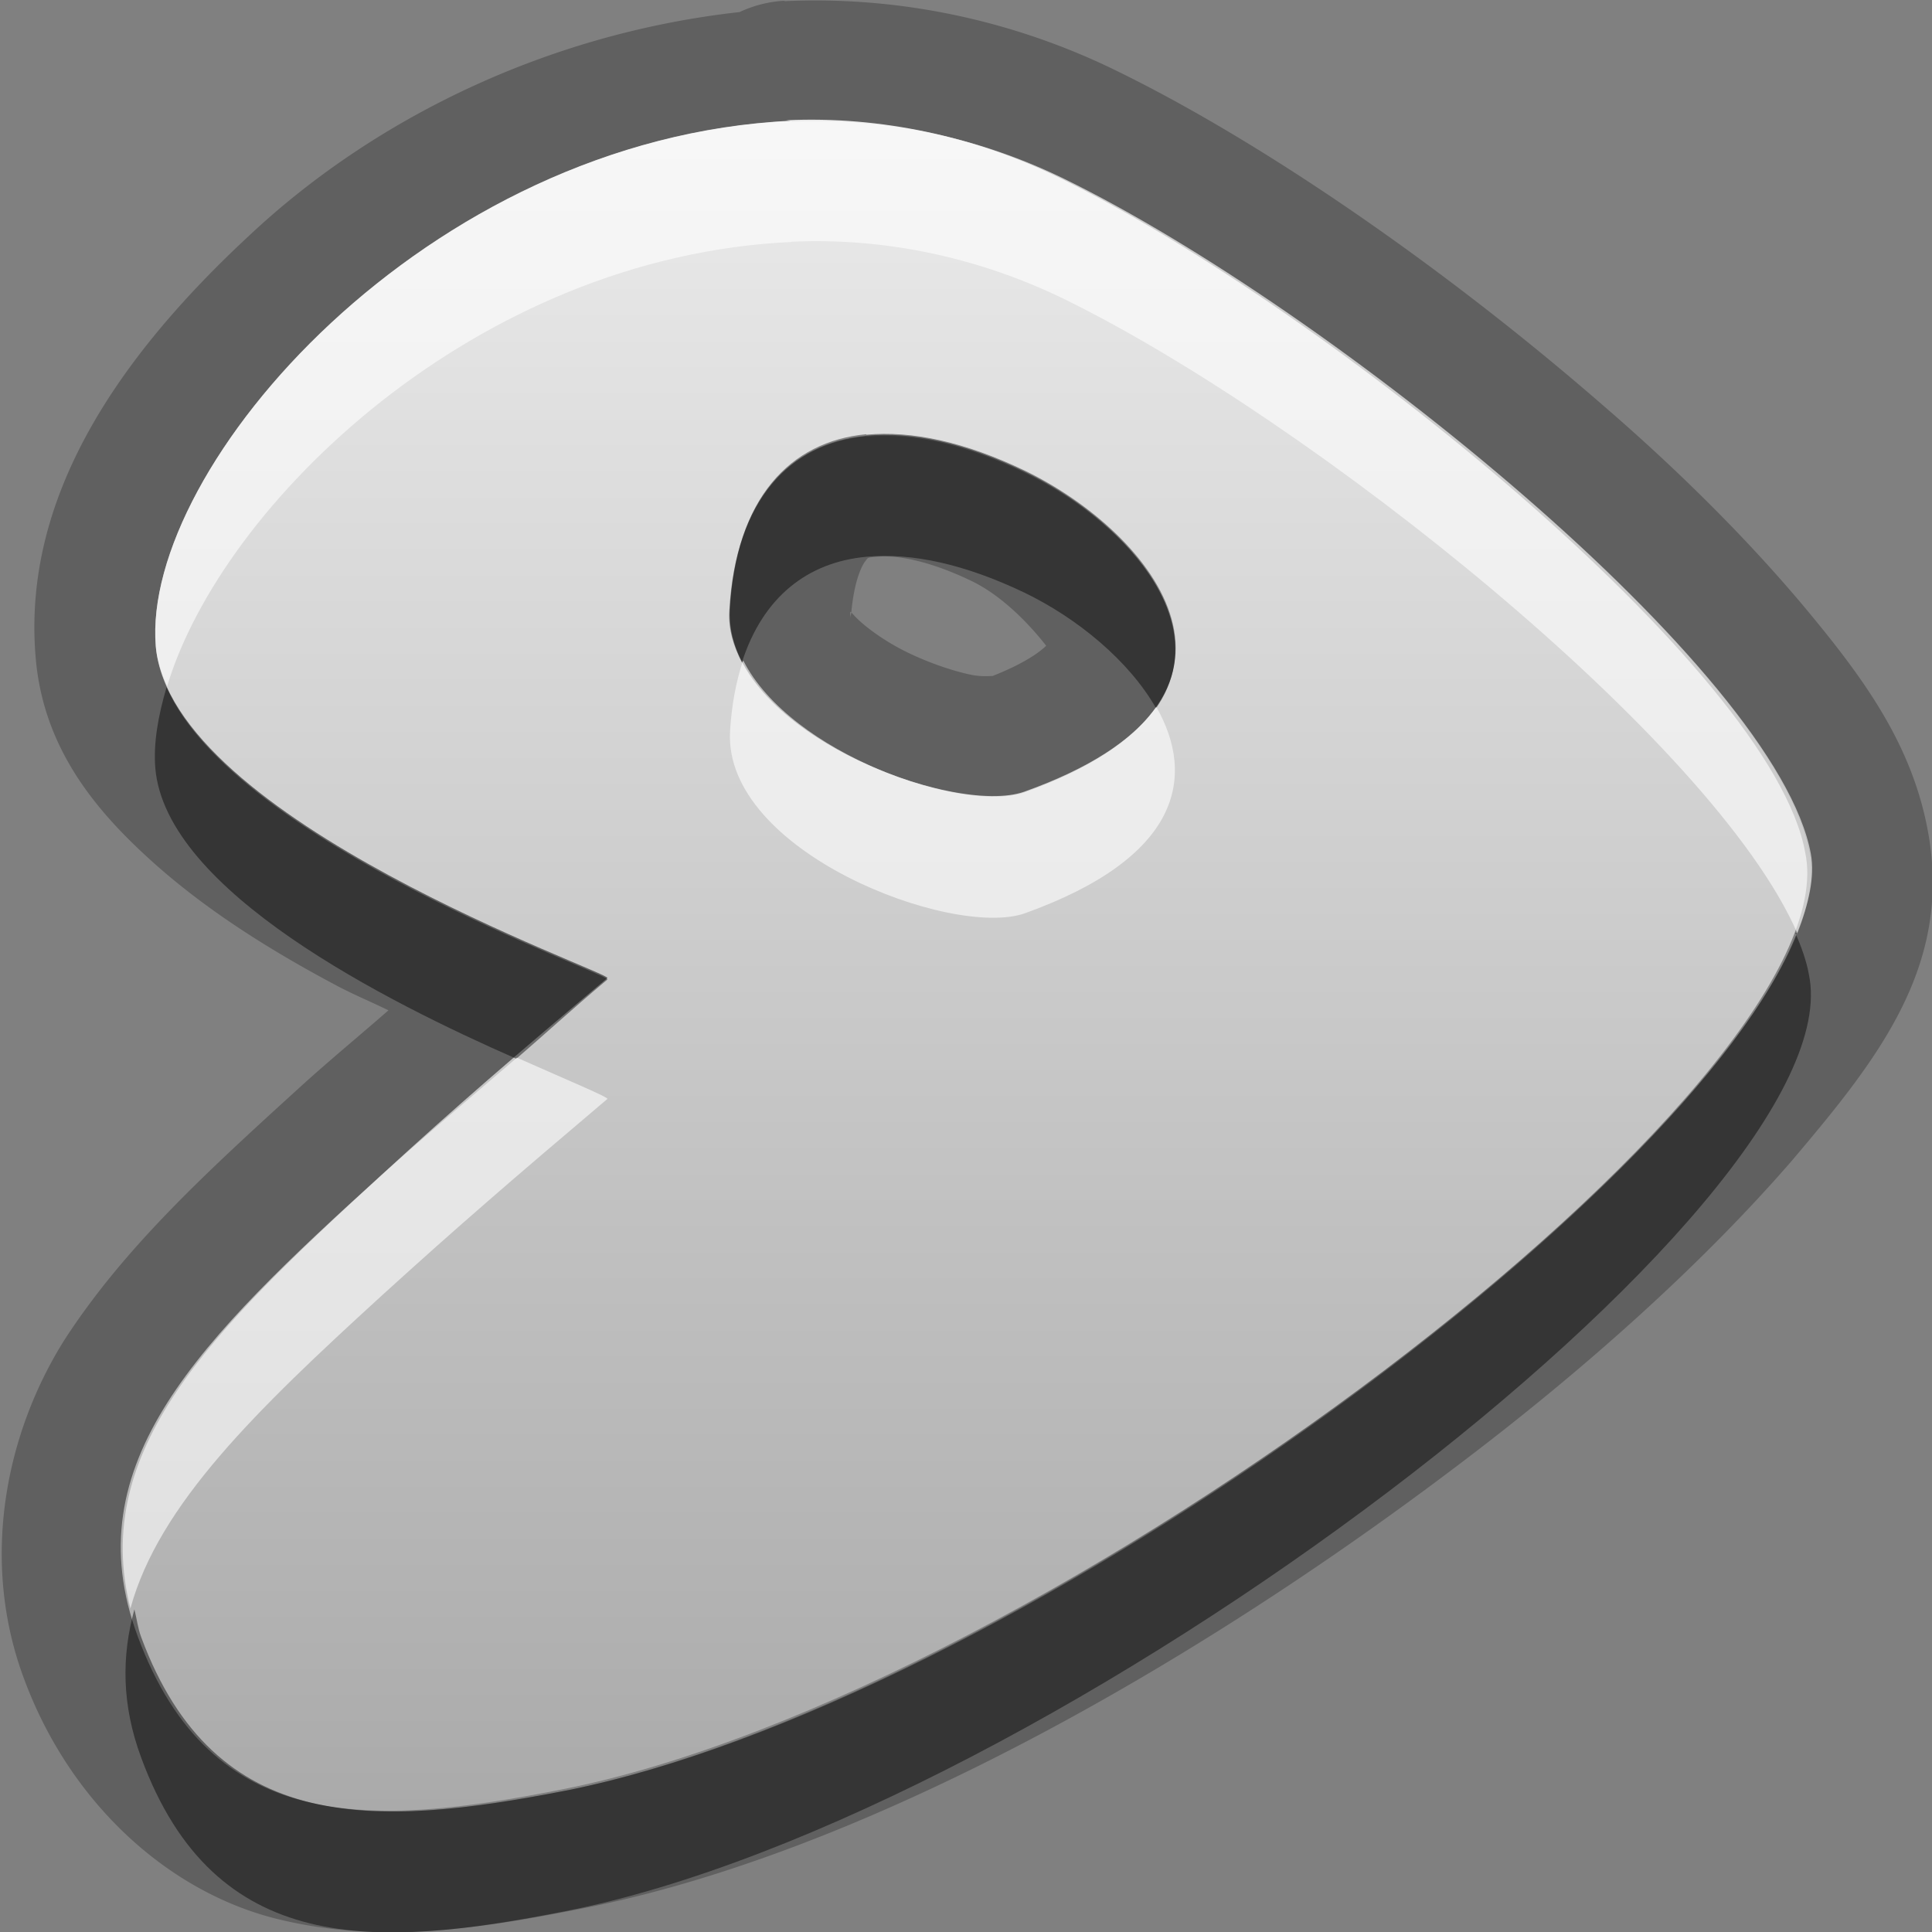 <?xml version="1.0" encoding="UTF-8"?>
<svg width="16" height="16" version="1.1" xmlns="http://www.w3.org/2000/svg">
 <rect width="100%" height="100%" fill="#808080" stroke="none"/>
 <defs>
  <linearGradient id="gr0" x1="8" x2="8" y1="1" y2="15" gradientUnits="userSpaceOnUse">
   <stop stop-color="#ebebeb" offset="0"/>
   <stop stop-color="#aaa" offset="1"/>
  </linearGradient>
 </defs>
 <path d="m6.5 0.006a1 1 0 0 0-0.375 0.094c-1.62 0.18-3.05 0.902-4.06 1.85-1.1 1.02-1.88 2.18-1.77 3.49 0.062 0.769 0.515 1.29 0.971 1.7 0.455 0.408 0.979 0.731 1.48 1 0.177 0.096 0.303 0.145 0.471 0.227-0.228 0.2-0.485 0.411-0.729 0.633-0.76 0.692-1.45 1.32-1.95 2.09-0.492 0.777-0.705 1.83-0.34 2.81 0.388 1.05 1.21 1.77 2.09 1.99 0.881 0.219 1.72 0.075 2.54-0.086 2.31-0.454 5.01-1.98 7.22-3.65 1.11-0.836 2.07-1.71 2.79-2.54 0.71-0.838 1.33-1.61 1.13-2.72-0.128-0.711-0.514-1.25-0.986-1.82s-1.06-1.16-1.71-1.72c-1.3-1.13-2.8-2.17-4.03-2.77-0.831-0.407-1.78-0.62-2.75-0.574zm0.047 0.998c0.793-0.037 1.57 0.139 2.26 0.475 2.19 1.07 5.91 4.07 6.18 5.59 0.338 1.88-6.31 6.96-10.3 7.76-1.57 0.306-2.9 0.374-3.51-1.27-0.528-1.43 0.514-2.45 2.02-3.82 0.626-0.57 1.12-0.995 1.87-1.63 0.043-0.043-3.63-1.31-3.74-2.75-0.12-1.48 2.24-4.21 5.26-4.35v-0.002zm0.625 2.61c-0.629 0.059-1.08 0.526-1.13 1.45-0.058 1 1.84 1.72 2.44 1.51 2.18-0.78 1.07-2.15 0-2.66-0.49-0.236-0.929-0.332-1.31-0.297zm0.094 0.996c0.14-0.013 0.405 0.021 0.779 0.201 0.31 0.149 0.558 0.458 0.619 0.537-0.046 0.044-0.159 0.137-0.443 0.25h-0.002c-0.029 0.001-0.098 0.007-0.178-0.01-0.16-0.033-0.379-0.109-0.566-0.205-0.188-0.097-0.343-0.219-0.406-0.291-0.016-0.018-0.014-0.014-0.019-0.019-0.002 0.02-0.007 0.025-0.008 0.047 8.2e-4 -0.049-0.007-0.063 0.008-0.047 0.024-0.266 0.089-0.392 0.115-0.424 0.028-0.034 0.01-0.03 0.102-0.039z" fill-rule="evenodd" opacity=".25"/>
 <path d="m6.55 1c-3.02 0.142-5.38 2.87-5.26 4.35 0.117 1.44 3.79 2.71 3.74 2.75-0.751 0.632-1.25 1.06-1.87 1.63-1.51 1.37-2.55 2.39-2.02 3.82 0.609 1.65 1.94 1.58 3.51 1.27 4.04-0.793 10.7-5.88 10.3-7.76-0.274-1.52-3.99-4.52-6.18-5.59-0.686-0.336-1.47-0.511-2.26-0.474zm0.624 2.6c0.378-0.035 0.817 0.06 1.31 0.296 1.07 0.516 2.18 1.88 0 2.66-0.593 0.211-2.49-0.51-2.44-1.51 0.052-0.923 0.5-1.39 1.13-1.45z" fill="url(#gr0)" fill-rule="evenodd"/>
 <path d="m7.17 3.61c-0.629 0.059-1.08 0.526-1.13 1.45-0.009 0.15 0.035 0.291 0.104 0.426 0.174-0.543 0.545-0.83 1.03-0.875 0.378-0.035 0.816 0.061 1.31 0.297 0.435 0.21 0.865 0.562 1.09 0.957 0.509-0.731-0.299-1.58-1.09-1.96-0.49-0.236-0.929-0.332-1.31-0.297zm-5.79 2.08c-0.071 0.239-0.11 0.466-0.094 0.668 0.083 1.02 1.92 1.94 2.99 2.41 0.245-0.211 0.451-0.402 0.754-0.656 0.04-0.04-3.08-1.12-3.65-2.42zm13.5 2.04c-0.859 2.2-6.59 6.39-10.2 7.1-1.57 0.306-2.9 0.374-3.51-1.27-0.03-0.08-0.037-0.155-0.057-0.232-0.106 0.387-0.107 0.789 0.057 1.23 0.609 1.65 1.94 1.58 3.51 1.27 4.04-0.793 10.7-5.88 10.3-7.76-0.019-0.108-0.061-0.224-0.113-0.346z" fill-rule="evenodd" opacity=".45"/>
 <path d="m6.55 1v0.002c-3.02 0.142-5.38 2.87-5.26 4.35 0.009 0.112 0.046 0.223 0.094 0.332 0.452-1.51 2.56-3.56 5.17-3.68v-0.002c0.793-0.037 1.57 0.139 2.26 0.475 2.04 0.998 5.38 3.66 6.07 5.25 0.095-0.242 0.147-0.468 0.113-0.654-0.274-1.52-3.99-4.52-6.18-5.59-0.686-0.336-1.47-0.512-2.26-0.475zm-0.4 4.48c-0.054 0.168-0.091 0.356-0.104 0.574-0.058 1 1.84 1.72 2.44 1.51 1.29-0.463 1.42-1.13 1.09-1.71-0.18 0.258-0.521 0.503-1.09 0.707-0.504 0.179-1.94-0.319-2.33-1.09zm-1.87 3.28c-0.363 0.312-0.744 0.631-1.12 0.971-1.42 1.3-2.41 2.28-2.08 3.59 0.235-0.86 1.04-1.64 2.08-2.59 0.626-0.57 1.12-0.995 1.87-1.63 0.013-0.013-0.318-0.15-0.754-0.344z" fill="#fff" fill-rule="evenodd" opacity=".6"/>
</svg>
